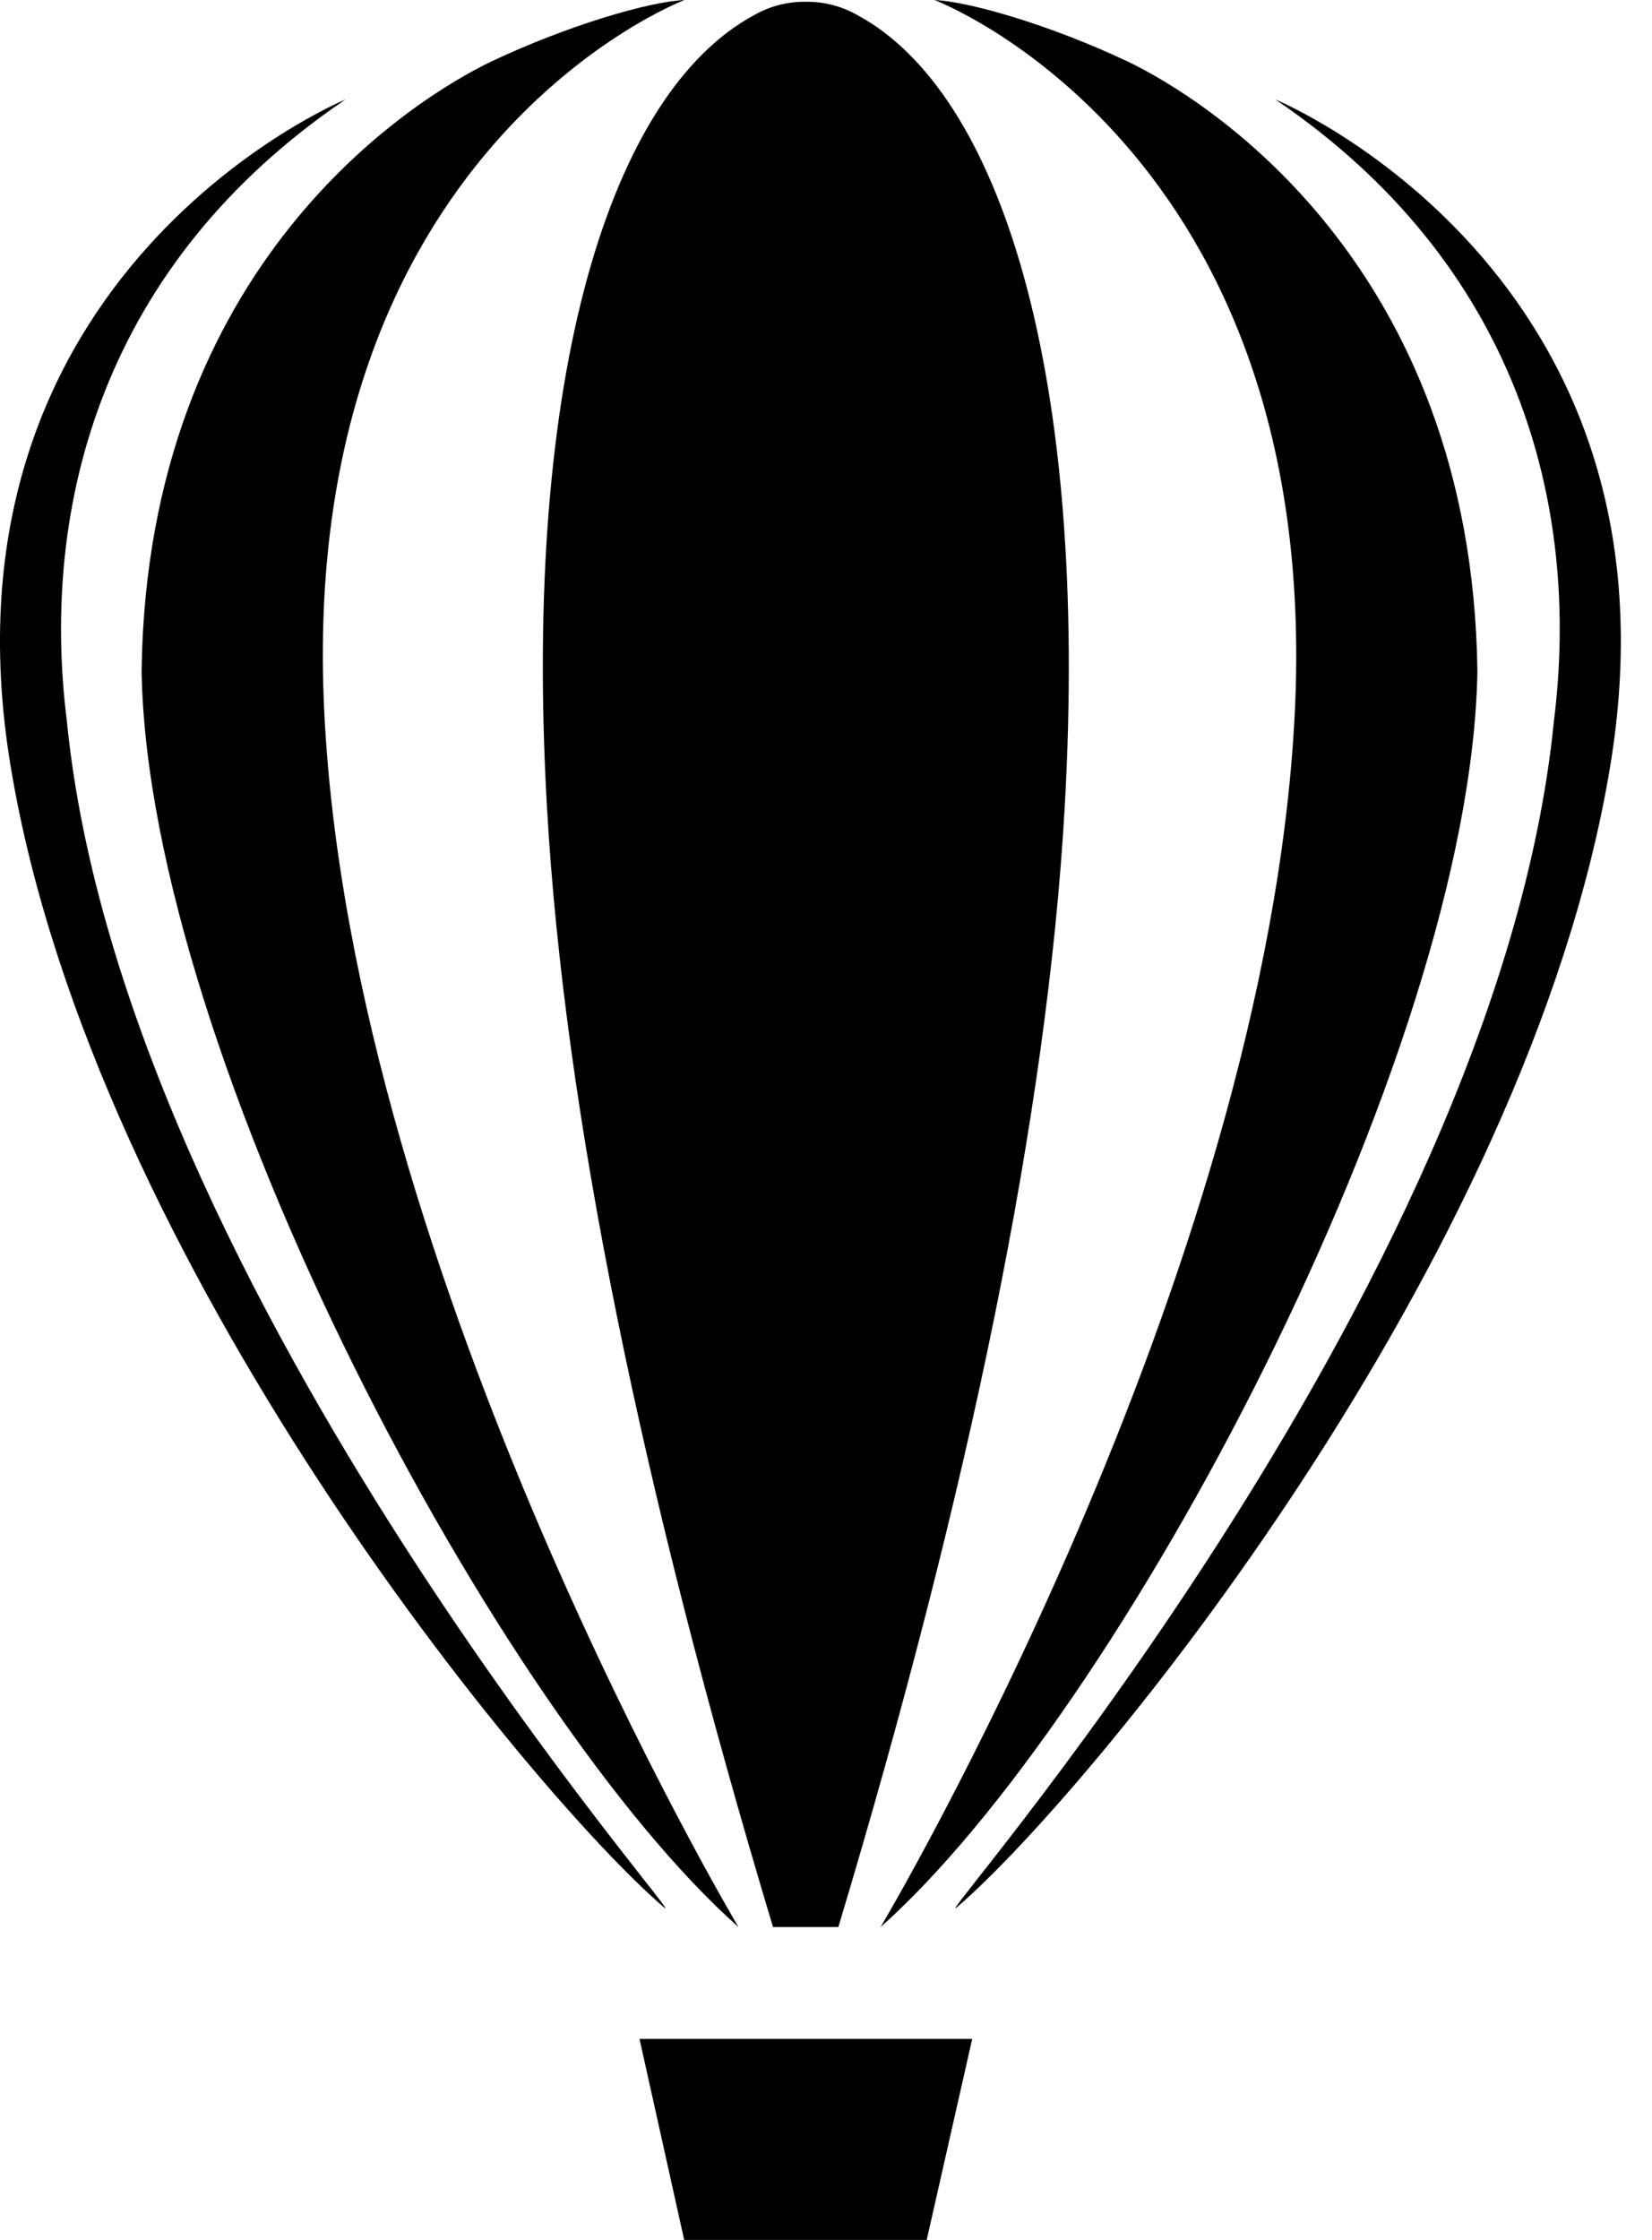 <svg width="45" height="61" viewBox="0 0 45 61" fill="none" xmlns="http://www.w3.org/2000/svg">
<path d="M18.647 0C17.666 0.048 15.468 0.691 13.394 1.67C11.32 2.661 4 7.162 3.857 18.282C4.04 28.817 13.635 46.726 20.116 52.48C20.116 52.48 9.591 34.811 8.834 19.406C8.066 4.003 18.647 0 18.647 0ZM25.456 0C25.456 0 36.027 4.003 35.27 19.406C34.51 34.811 23.987 52.48 23.987 52.48C30.461 46.726 40.061 28.817 40.244 18.282C40.099 7.162 32.782 2.661 30.707 1.67C28.634 0.691 26.435 0.048 25.456 0ZM21.949 0.048C21.454 0.042 20.967 0.168 20.538 0.414C16.647 2.516 14.22 10.121 14.901 22.011C15.371 30.251 17.465 40.542 21.057 52.48H22.836C26.427 40.542 28.529 30.261 29 22.021C29.681 10.134 27.251 2.516 23.36 0.414C22.93 0.168 22.443 0.042 21.949 0.048ZM9.411 2.709C9.411 2.709 -1.961 7.394 0.296 20.905C2.543 34.427 14.499 48.851 18.052 51.913C19.331 53.075 3.369 35.271 1.821 19.637C1.082 13.733 2.813 7.183 9.411 2.709ZM34.741 2.709C41.337 7.183 43.068 13.733 42.328 19.637C40.783 35.271 24.821 53.075 26.097 51.913C29.65 48.851 41.609 34.427 43.855 20.905C46.112 7.394 34.741 2.709 34.741 2.709ZM17.42 55.525L18.637 61H25.243L26.483 55.525H17.42Z" fill="black"/>
</svg>
